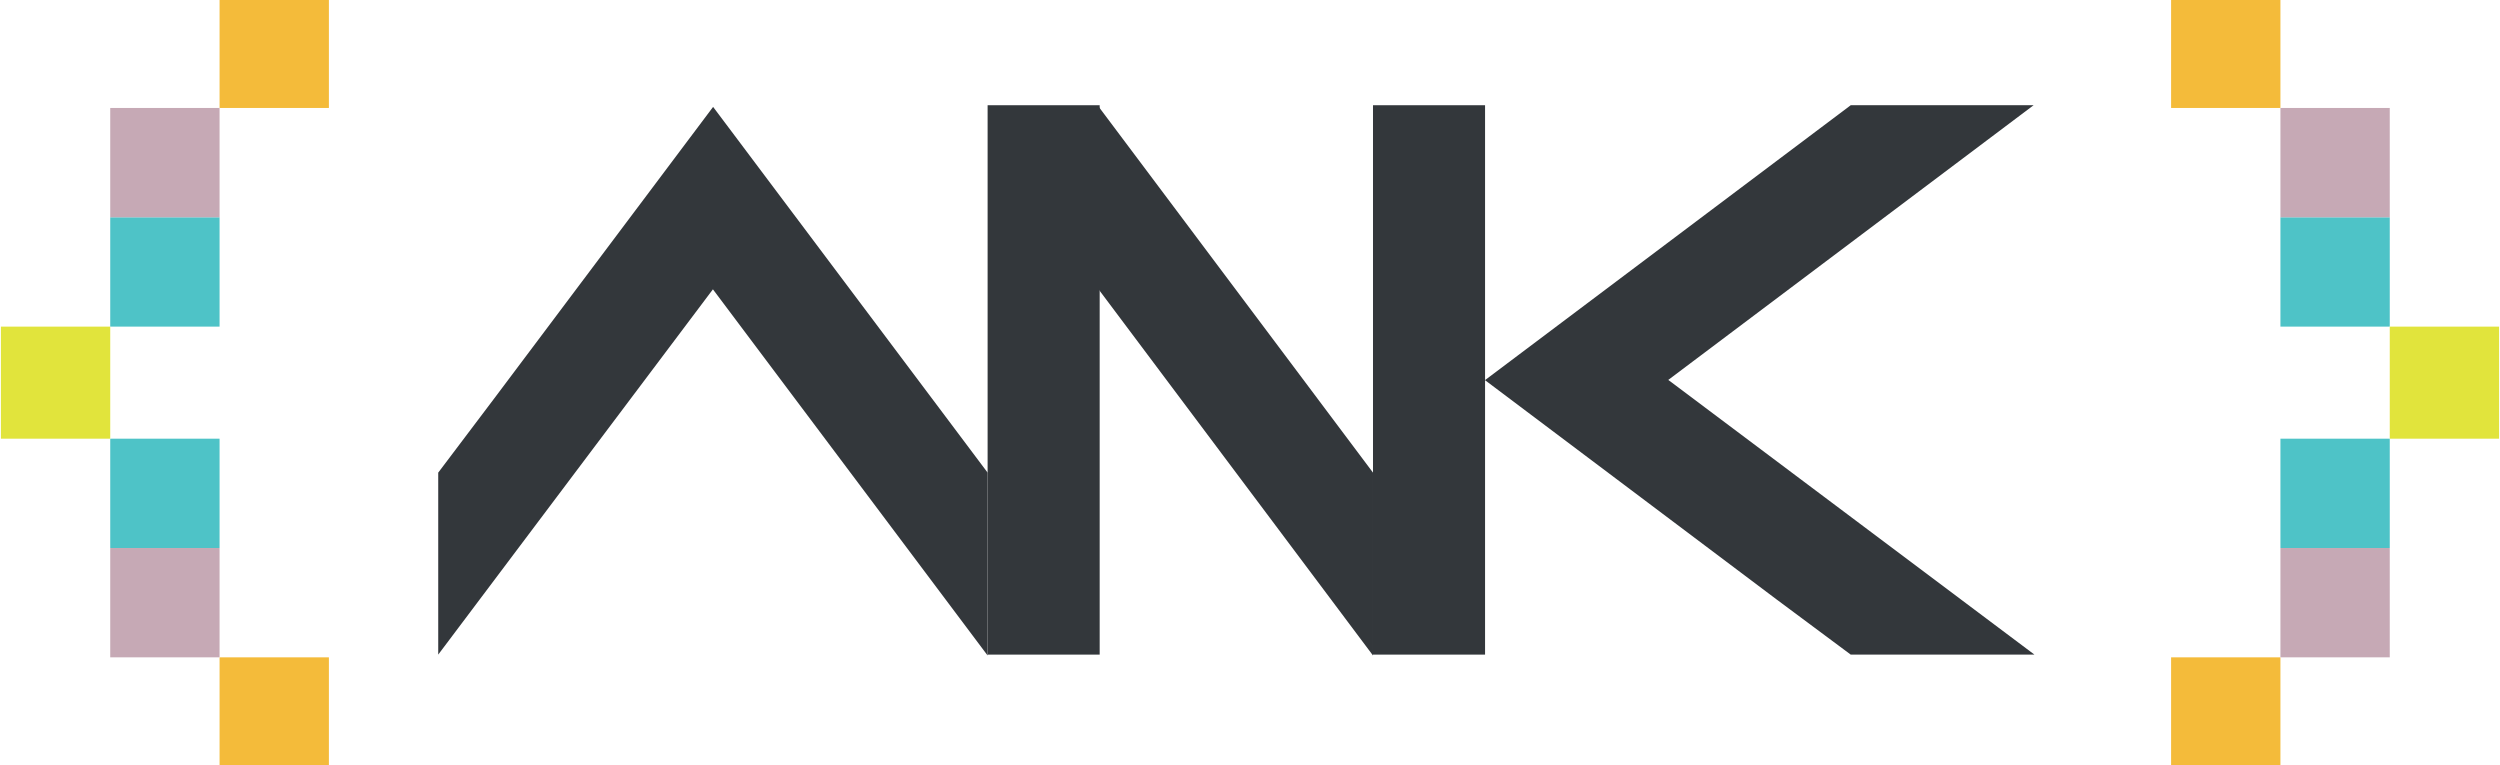 <?xml version="1.0" encoding="utf-8"?>
<!-- Generator: Adobe Illustrator 16.0.0, SVG Export Plug-In . SVG Version: 6.00 Build 0)  -->
<!DOCTYPE svg PUBLIC "-//W3C//DTD SVG 1.1//EN" "http://www.w3.org/Graphics/SVG/1.1/DTD/svg11.dtd">
<svg version="1.1" id="Layer_1" xmlns="http://www.w3.org/2000/svg" xmlns:xlink="http://www.w3.org/1999/xlink" x="0px" y="0px"
	 width="100%" height="100%" viewBox="0 0 914.667 280" enable-background="new 0 0 914.667 280" xml:space="preserve">
<g>
	<polyline fill="rgb(51, 55, 59)" points="160.333,239.5 160.333,172.918 180.89,145.691 260.902,39.106 361.333,172.918 361.333,239.823 
		260.833,105.851 	"/>
	<polyline fill="rgb(51, 55, 59)" points="361.333,239.5 402.333,239.5 402.333,38.5 361.333,38.5 	"/>
	<polyline fill="rgb(51, 55, 59)" points="402.056,106.012 502.333,239.823 502.333,172.918 402.016,39.106 	"/>
	<polyline fill="rgb(51, 55, 59)" points="502.333,239.5 543.333,239.5 543.333,38.5 502.333,38.5 	"/>
	<polyline fill="rgb(51, 55, 59)" points="744.333,239.5 677.119,239.5 649.892,219.242 543.308,139.081 677.119,38.5 744.025,38.5 
		610.368,139 	"/>
</g>

<g>
	<g id="blank__x7B_">
	</g>
	<g id="_x7B_">
		<rect x="80.333" y="-0.5" fill="#F4BB3A" width="40" height="40"/>
		<rect x="40.333" y="160.5" fill="#4EC3C7" width="40" height="40"/>
		<rect x="0.333" y="119.5" fill="#E1E43C" width="40" height="41"/>
		<rect x="40.333" y="79.5" fill="#4EC3C7" width="40" height="40"/>
		<rect x="40.333" y="39.5" fill="#C6A9B5" width="40" height="40"/>
		<rect x="80.333" y="240.5" fill="#F4BB3A" width="40" height="40"/>
		<rect x="40.333" y="200.5" fill="#C6A9B5" width="40" height="40"/>
	</g>
</g>
<g>
	<g id="blank__x7B__2_">
	</g>
	<g id="_x7B__1_">
		<rect x="794.333" y="240.5" fill="#F4BB3A" width="40" height="40"/>
		<rect x="834.333" y="79.5" fill="#4EC3C7" width="40" height="40"/>
		<rect x="874.333" y="119.5" fill="#E1E43C" width="40" height="41"/>
		<rect x="834.333" y="160.5" fill="#4EC3C7" width="40" height="40"/>
		<rect x="834.333" y="200.5" fill="#C6A9B5" width="40" height="40"/>
		<rect x="794.333" y="-0.5" fill="#F4BB3A" width="40" height="40"/>
		<rect x="834.333" y="39.5" fill="#C6A9B5" width="40" height="40"/>
	</g>
</g>
</svg>
